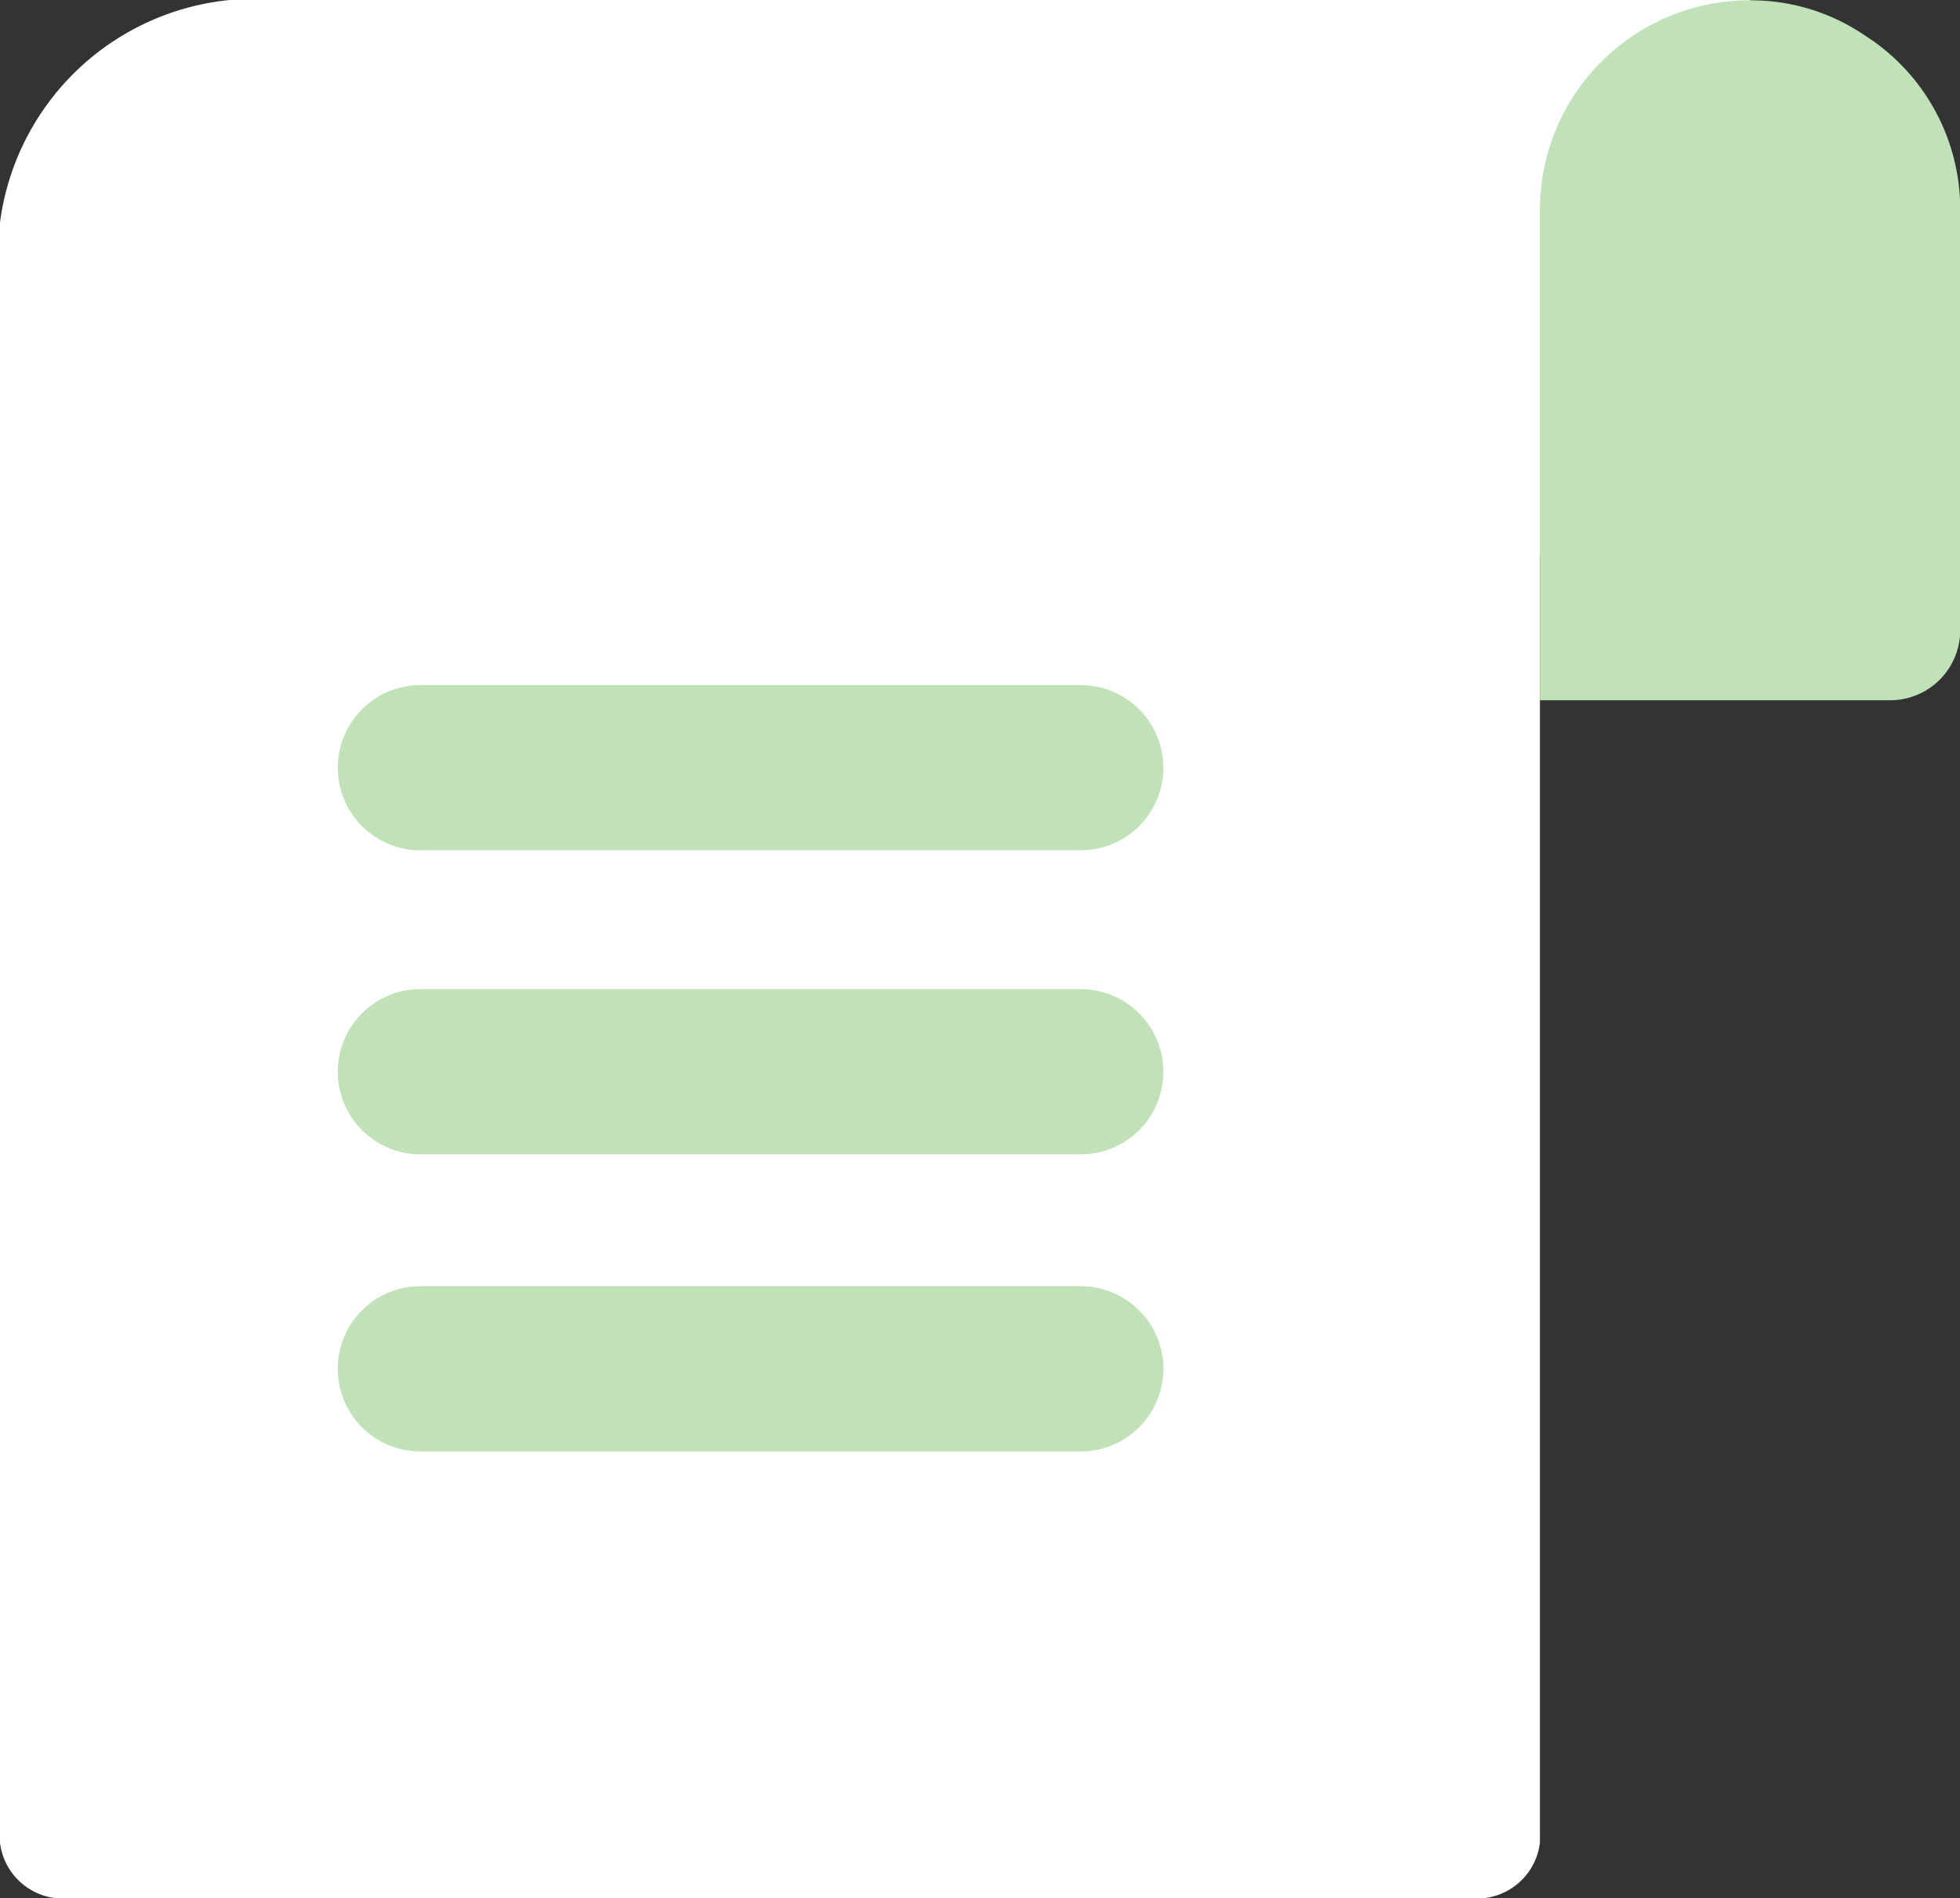 <svg xmlns="http://www.w3.org/2000/svg" width="19.293" height="18.685" viewBox="0 0 19.293 18.685">
<rect x="0" y="0" width="19.293" height="18.685" fill="#333333" stroke="none"/>
<!--    <defs><style>.a{fill:#fff;}.b{fill:#c1e2b9;}</style></defs>-->
    <g transform="translate(-614.652 -568.652)"><g transform="translate(614.652 568.652)">
        <g transform="translate(0 0)">
            <path class="a" d="M631.878,568.652H617.408a2.53,2.53,0,0,0-2.756,2.19v15.948a.624.624,0,0,0,.689.547h13.78a.624.624,0,0,0,.689-.547V574.126l2.756-2.737Z" transform="translate(-614.652 -568.652)" fill="#fff"/>
        </g><g transform="translate(15.158 0)">
        <path class="b" d="M947.849,569a1.99,1.99,0,0,0-1.13-.345,2.064,2.064,0,0,0-2.067,2.067v4.823H948.1a.689.689,0,0,0,.689-.689v-4.134A2.027,2.027,0,0,0,947.849,569Z" transform="translate(-944.652 -568.652)" fill="#c1e2b9"/>
    </g></g><g transform="translate(617.972 575.396)"><g transform="translate(0 0)">
        <path class="b" d="M742.093,840.383h-6.5a.813.813,0,1,0,0,1.626h6.5a.813.813,0,0,0,0-1.626Z" transform="translate(-734.775 -837.39)" fill="#c1e2b9"/>
        <path class="b" d="M742.093,840.383h-6.5a.813.813,0,1,0,0,1.626h6.5a.813.813,0,0,0,0-1.626Z" transform="translate(-734.775 -840.383)" fill="#c1e2b9"/>
        <path class="b" d="M742.093,900.383h-6.5a.813.813,0,0,0,0,1.627h6.5a.813.813,0,0,0,0-1.627Z" transform="translate(-734.775 -894.466)" fill="#c1e2b9"/>
    </g>
    </g>
    </g>
</svg>